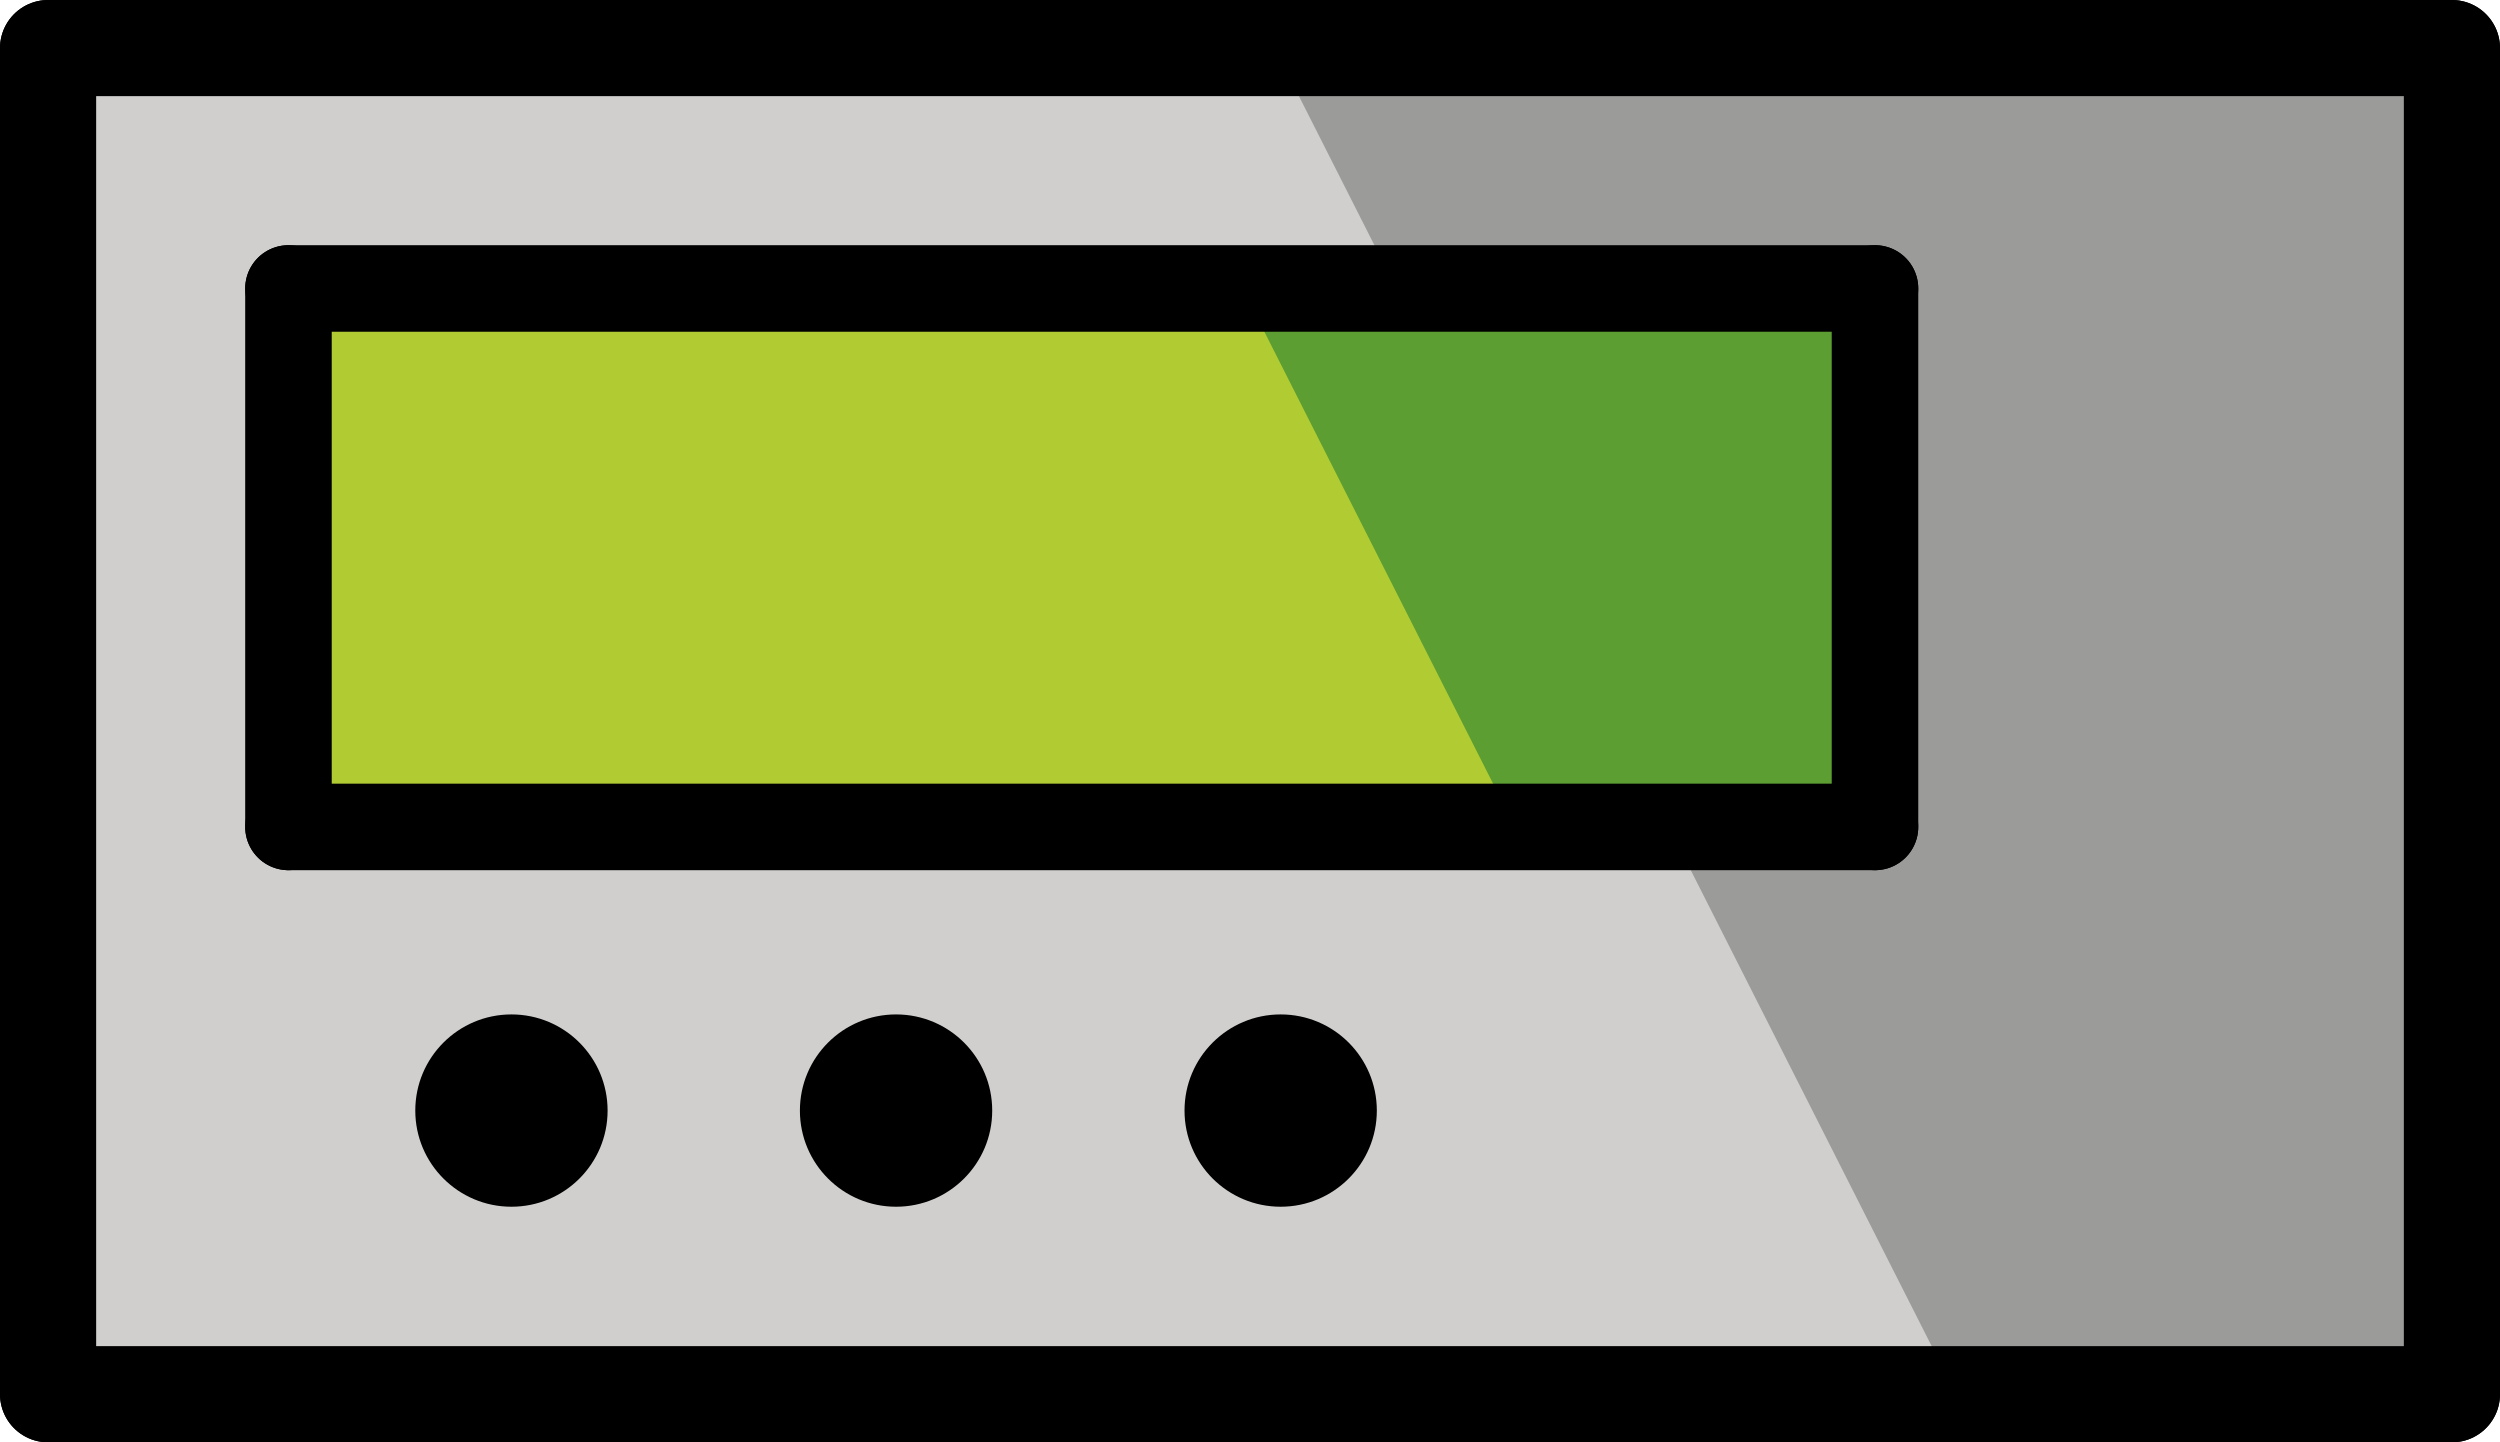 <?xml version="1.0" encoding="UTF-8" standalone="no"?>
<svg
   id="emoji"
   viewBox="0 0 52 30"
   version="1.1"
   sodipodi:docname="1f4df.svg"
   width="52"
   height="30"
   xmlns:inkscape="http://www.inkscape.org/namespaces/inkscape"
   xmlns:sodipodi="http://sodipodi.sourceforge.net/DTD/sodipodi-0.dtd"
   xmlns="http://www.w3.org/2000/svg"
   xmlns:svg="http://www.w3.org/2000/svg">
  <defs
     id="defs11" />
  <sodipodi:namedview
     id="namedview11"
     pagecolor="#ffffff"
     bordercolor="#000000"
     borderopacity="0.25"
     inkscape:showpageshadow="2"
     inkscape:pageopacity="0.0"
     inkscape:pagecheckerboard="0"
     inkscape:deskcolor="#d1d1d1" />
  <g
     id="color"
     transform="translate(-10,-21)">
    <rect
       x="11"
       y="22"
       width="50"
       height="28"
       fill="#d0cfce"
       id="rect1" />
    <polygon
       fill="#9b9b9a"
       points="36.512,22 61,22 61,50 50.685,50 "
       id="polygon1" />
    <rect
       x="16"
       y="27"
       width="33"
       height="11.2"
       fill="#b1cc33"
       id="rect2" />
    <polygon
       fill="#5c9e31"
       points="35.843,27 49,27 49,38.2 41.512,38.2 "
       id="polygon2" />
  </g>
  <g
     id="line"
     transform="translate(-10,-21)">
    <line
       x1="11"
       x2="11"
       y1="50"
       y2="22"
       fill="none"
       stroke="#000000"
       stroke-linecap="round"
       stroke-linejoin="round"
       stroke-width="2"
       id="line2" />
    <line
       x1="61"
       x2="11"
       y1="50"
       y2="50"
       fill="none"
       stroke="#000000"
       stroke-linecap="round"
       stroke-linejoin="round"
       stroke-width="2"
       id="line3" />
    <line
       x1="61"
       x2="61"
       y1="22"
       y2="50"
       fill="none"
       stroke="#000000"
       stroke-linecap="round"
       stroke-linejoin="round"
       stroke-width="2"
       id="line4" />
    <line
       x1="11"
       x2="61"
       y1="22"
       y2="22"
       fill="none"
       stroke="#000000"
       stroke-linecap="round"
       stroke-linejoin="round"
       stroke-width="2"
       id="line5" />
    <line
       x1="16"
       x2="16"
       y1="38.2"
       y2="27"
       fill="none"
       stroke="#000000"
       stroke-linecap="round"
       stroke-linejoin="round"
       stroke-width="1.8"
       id="line6" />
    <line
       x1="49"
       x2="16"
       y1="38.2"
       y2="38.2"
       fill="none"
       stroke="#000000"
       stroke-linecap="round"
       stroke-linejoin="round"
       stroke-width="1.8"
       id="line7" />
    <line
       x1="49"
       x2="49"
       y1="27"
       y2="38.2"
       fill="none"
       stroke="#000000"
       stroke-linecap="round"
       stroke-linejoin="round"
       stroke-width="1.8"
       id="line8" />
    <line
       x1="16"
       x2="49"
       y1="27"
       y2="27"
       fill="none"
       stroke="#000000"
       stroke-linecap="round"
       stroke-linejoin="round"
       stroke-width="1.8"
       id="line9" />
    <circle
       cx="20.638"
       cy="44.1"
       r="2"
       id="circle9" />
    <circle
       cx="28.638"
       cy="44.1"
       r="2"
       id="circle10" />
    <circle
       cx="36.638"
       cy="44.1"
       r="2"
       id="circle11" />
  </g>
</svg>

